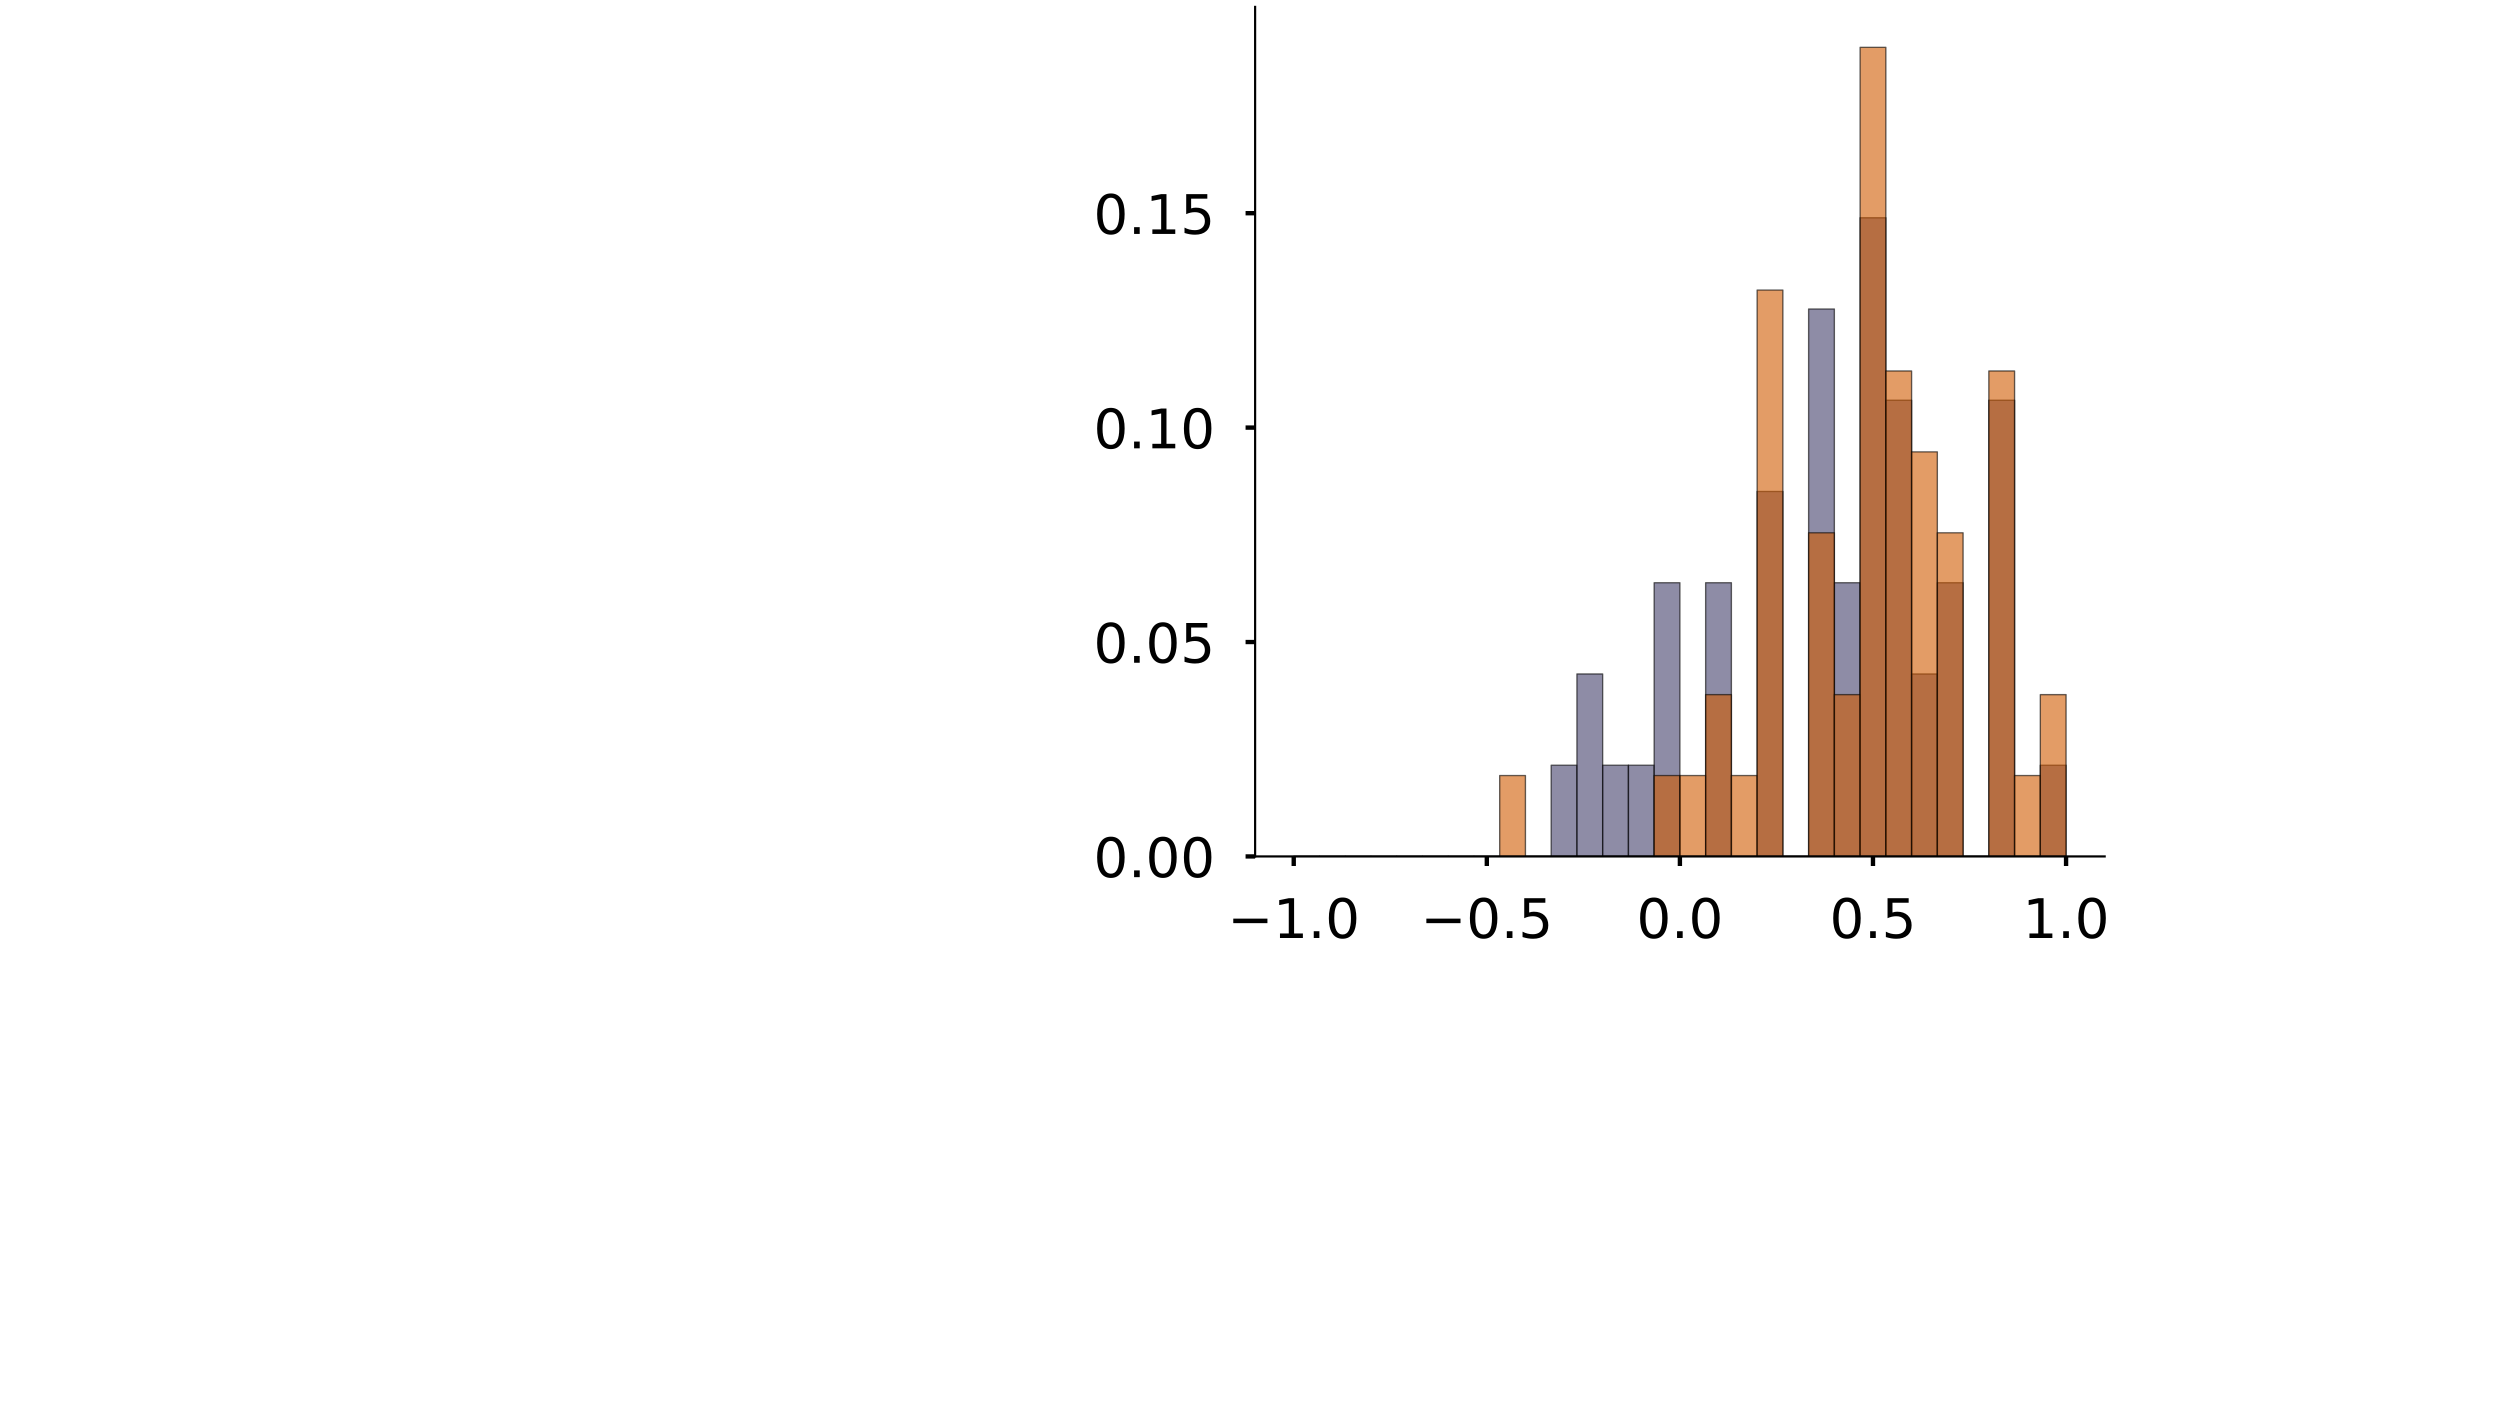 <?xml version="1.0" encoding="utf-8" standalone="no"?>
<!DOCTYPE svg PUBLIC "-//W3C//DTD SVG 1.1//EN"
  "http://www.w3.org/Graphics/SVG/1.1/DTD/svg11.dtd">
<!-- Created with matplotlib (https://matplotlib.org/) -->
<svg height="523.06pt" version="1.1" viewBox="0 0 916.469 523.06" width="916.469pt" xmlns="http://www.w3.org/2000/svg" xmlns:xlink="http://www.w3.org/1999/xlink">
 <defs>
  <style type="text/css">
*{stroke-linecap:butt;stroke-linejoin:round;}
  </style>
 </defs>
 <g id="figure_1">
  <g id="patch_1">
   <path d="M 0 523.06 
L 916.469 523.06 
L 916.469 0 
L 0 0 
z
" style="fill:#ffffff;"/>
  </g>
  <g id="axes_1">
   <g id="patch_2">
    <path d="M 460.11 313.96 
L 771.55 313.96 
L 771.55 2.52 
L 460.11 2.52 
z
" style="fill:#ffffff;"/>
   </g>
   <g id="patch_3">
    <path clip-path="url(#p5e8bb07ac8)" d="M 474.266 313.96 
L 483.704 313.96 
L 483.704 313.96 
L 474.266 313.96 
z
" style="fill:#43406b;opacity:0.6;stroke:#000000;stroke-linejoin:miter;stroke-width:0.5;"/>
   </g>
   <g id="patch_4">
    <path clip-path="url(#p5e8bb07ac8)" d="M 483.704 313.96 
L 493.142 313.96 
L 493.142 313.96 
L 483.704 313.96 
z
" style="fill:#43406b;opacity:0.6;stroke:#000000;stroke-linejoin:miter;stroke-width:0.5;"/>
   </g>
   <g id="patch_5">
    <path clip-path="url(#p5e8bb07ac8)" d="M 493.142 313.96 
L 502.579 313.96 
L 502.579 313.96 
L 493.142 313.96 
z
" style="fill:#43406b;opacity:0.6;stroke:#000000;stroke-linejoin:miter;stroke-width:0.5;"/>
   </g>
   <g id="patch_6">
    <path clip-path="url(#p5e8bb07ac8)" d="M 502.579 313.96 
L 512.017 313.96 
L 512.017 313.96 
L 502.579 313.96 
z
" style="fill:#43406b;opacity:0.6;stroke:#000000;stroke-linejoin:miter;stroke-width:0.5;"/>
   </g>
   <g id="patch_7">
    <path clip-path="url(#p5e8bb07ac8)" d="M 512.017 313.96 
L 521.454 313.96 
L 521.454 313.96 
L 512.017 313.96 
z
" style="fill:#43406b;opacity:0.6;stroke:#000000;stroke-linejoin:miter;stroke-width:0.5;"/>
   </g>
   <g id="patch_8">
    <path clip-path="url(#p5e8bb07ac8)" d="M 521.454 313.96 
L 530.892 313.96 
L 530.892 313.96 
L 521.454 313.96 
z
" style="fill:#43406b;opacity:0.6;stroke:#000000;stroke-linejoin:miter;stroke-width:0.5;"/>
   </g>
   <g id="patch_9">
    <path clip-path="url(#p5e8bb07ac8)" d="M 530.892 313.96 
L 540.329 313.96 
L 540.329 313.96 
L 530.892 313.96 
z
" style="fill:#43406b;opacity:0.6;stroke:#000000;stroke-linejoin:miter;stroke-width:0.5;"/>
   </g>
   <g id="patch_10">
    <path clip-path="url(#p5e8bb07ac8)" d="M 540.329 313.96 
L 549.767 313.96 
L 549.767 313.96 
L 540.329 313.96 
z
" style="fill:#43406b;opacity:0.6;stroke:#000000;stroke-linejoin:miter;stroke-width:0.5;"/>
   </g>
   <g id="patch_11">
    <path clip-path="url(#p5e8bb07ac8)" d="M 549.767 313.96 
L 559.205 313.96 
L 559.205 313.96 
L 549.767 313.96 
z
" style="fill:#43406b;opacity:0.6;stroke:#000000;stroke-linejoin:miter;stroke-width:0.5;"/>
   </g>
   <g id="patch_12">
    <path clip-path="url(#p5e8bb07ac8)" d="M 559.205 313.96 
L 568.642 313.96 
L 568.642 313.96 
L 559.205 313.96 
z
" style="fill:#43406b;opacity:0.6;stroke:#000000;stroke-linejoin:miter;stroke-width:0.5;"/>
   </g>
   <g id="patch_13">
    <path clip-path="url(#p5e8bb07ac8)" d="M 568.642 313.96 
L 578.08 313.96 
L 578.08 280.513 
L 568.642 280.513 
z
" style="fill:#43406b;opacity:0.6;stroke:#000000;stroke-linejoin:miter;stroke-width:0.5;"/>
   </g>
   <g id="patch_14">
    <path clip-path="url(#p5e8bb07ac8)" d="M 578.08 313.96 
L 587.517 313.96 
L 587.517 247.065 
L 578.08 247.065 
z
" style="fill:#43406b;opacity:0.6;stroke:#000000;stroke-linejoin:miter;stroke-width:0.5;"/>
   </g>
   <g id="patch_15">
    <path clip-path="url(#p5e8bb07ac8)" d="M 587.517 313.96 
L 596.955 313.96 
L 596.955 280.513 
L 587.517 280.513 
z
" style="fill:#43406b;opacity:0.6;stroke:#000000;stroke-linejoin:miter;stroke-width:0.5;"/>
   </g>
   <g id="patch_16">
    <path clip-path="url(#p5e8bb07ac8)" d="M 596.955 313.96 
L 606.392 313.96 
L 606.392 280.513 
L 596.955 280.513 
z
" style="fill:#43406b;opacity:0.6;stroke:#000000;stroke-linejoin:miter;stroke-width:0.5;"/>
   </g>
   <g id="patch_17">
    <path clip-path="url(#p5e8bb07ac8)" d="M 606.392 313.96 
L 615.83 313.96 
L 615.83 213.618 
L 606.392 213.618 
z
" style="fill:#43406b;opacity:0.6;stroke:#000000;stroke-linejoin:miter;stroke-width:0.5;"/>
   </g>
   <g id="patch_18">
    <path clip-path="url(#p5e8bb07ac8)" d="M 615.83 313.96 
L 625.268 313.96 
L 625.268 313.96 
L 615.83 313.96 
z
" style="fill:#43406b;opacity:0.6;stroke:#000000;stroke-linejoin:miter;stroke-width:0.5;"/>
   </g>
   <g id="patch_19">
    <path clip-path="url(#p5e8bb07ac8)" d="M 625.268 313.96 
L 634.705 313.96 
L 634.705 213.618 
L 625.268 213.618 
z
" style="fill:#43406b;opacity:0.6;stroke:#000000;stroke-linejoin:miter;stroke-width:0.5;"/>
   </g>
   <g id="patch_20">
    <path clip-path="url(#p5e8bb07ac8)" d="M 634.705 313.96 
L 644.143 313.96 
L 644.143 313.96 
L 634.705 313.96 
z
" style="fill:#43406b;opacity:0.6;stroke:#000000;stroke-linejoin:miter;stroke-width:0.5;"/>
   </g>
   <g id="patch_21">
    <path clip-path="url(#p5e8bb07ac8)" d="M 644.143 313.96 
L 653.58 313.96 
L 653.58 180.17 
L 644.143 180.17 
z
" style="fill:#43406b;opacity:0.6;stroke:#000000;stroke-linejoin:miter;stroke-width:0.5;"/>
   </g>
   <g id="patch_22">
    <path clip-path="url(#p5e8bb07ac8)" d="M 653.58 313.96 
L 663.018 313.96 
L 663.018 313.96 
L 653.58 313.96 
z
" style="fill:#43406b;opacity:0.6;stroke:#000000;stroke-linejoin:miter;stroke-width:0.5;"/>
   </g>
   <g id="patch_23">
    <path clip-path="url(#p5e8bb07ac8)" d="M 663.018 313.96 
L 672.455 313.96 
L 672.455 113.275 
L 663.018 113.275 
z
" style="fill:#43406b;opacity:0.6;stroke:#000000;stroke-linejoin:miter;stroke-width:0.5;"/>
   </g>
   <g id="patch_24">
    <path clip-path="url(#p5e8bb07ac8)" d="M 672.455 313.96 
L 681.893 313.96 
L 681.893 213.618 
L 672.455 213.618 
z
" style="fill:#43406b;opacity:0.6;stroke:#000000;stroke-linejoin:miter;stroke-width:0.5;"/>
   </g>
   <g id="patch_25">
    <path clip-path="url(#p5e8bb07ac8)" d="M 681.893 313.96 
L 691.331 313.96 
L 691.331 79.828 
L 681.893 79.828 
z
" style="fill:#43406b;opacity:0.6;stroke:#000000;stroke-linejoin:miter;stroke-width:0.5;"/>
   </g>
   <g id="patch_26">
    <path clip-path="url(#p5e8bb07ac8)" d="M 691.331 313.96 
L 700.768 313.96 
L 700.768 146.723 
L 691.331 146.723 
z
" style="fill:#43406b;opacity:0.6;stroke:#000000;stroke-linejoin:miter;stroke-width:0.5;"/>
   </g>
   <g id="patch_27">
    <path clip-path="url(#p5e8bb07ac8)" d="M 700.768 313.96 
L 710.206 313.96 
L 710.206 247.065 
L 700.768 247.065 
z
" style="fill:#43406b;opacity:0.6;stroke:#000000;stroke-linejoin:miter;stroke-width:0.5;"/>
   </g>
   <g id="patch_28">
    <path clip-path="url(#p5e8bb07ac8)" d="M 710.206 313.96 
L 719.643 313.96 
L 719.643 213.618 
L 710.206 213.618 
z
" style="fill:#43406b;opacity:0.6;stroke:#000000;stroke-linejoin:miter;stroke-width:0.5;"/>
   </g>
   <g id="patch_29">
    <path clip-path="url(#p5e8bb07ac8)" d="M 719.643 313.96 
L 729.081 313.96 
L 729.081 313.96 
L 719.643 313.96 
z
" style="fill:#43406b;opacity:0.6;stroke:#000000;stroke-linejoin:miter;stroke-width:0.5;"/>
   </g>
   <g id="patch_30">
    <path clip-path="url(#p5e8bb07ac8)" d="M 729.081 313.96 
L 738.518 313.96 
L 738.518 146.723 
L 729.081 146.723 
z
" style="fill:#43406b;opacity:0.6;stroke:#000000;stroke-linejoin:miter;stroke-width:0.5;"/>
   </g>
   <g id="patch_31">
    <path clip-path="url(#p5e8bb07ac8)" d="M 738.518 313.96 
L 747.956 313.96 
L 747.956 313.96 
L 738.518 313.96 
z
" style="fill:#43406b;opacity:0.6;stroke:#000000;stroke-linejoin:miter;stroke-width:0.5;"/>
   </g>
   <g id="patch_32">
    <path clip-path="url(#p5e8bb07ac8)" d="M 747.956 313.96 
L 757.394 313.96 
L 757.394 280.513 
L 747.956 280.513 
z
" style="fill:#43406b;opacity:0.6;stroke:#000000;stroke-linejoin:miter;stroke-width:0.5;"/>
   </g>
   <g id="patch_33">
    <path clip-path="url(#p5e8bb07ac8)" d="M 474.266 313.96 
L 483.704 313.96 
L 483.704 313.96 
L 474.266 313.96 
z
" style="fill:#d15a00;opacity:0.6;stroke:#000000;stroke-linejoin:miter;stroke-width:0.5;"/>
   </g>
   <g id="patch_34">
    <path clip-path="url(#p5e8bb07ac8)" d="M 483.704 313.96 
L 493.142 313.96 
L 493.142 313.96 
L 483.704 313.96 
z
" style="fill:#d15a00;opacity:0.6;stroke:#000000;stroke-linejoin:miter;stroke-width:0.5;"/>
   </g>
   <g id="patch_35">
    <path clip-path="url(#p5e8bb07ac8)" d="M 493.142 313.96 
L 502.579 313.96 
L 502.579 313.96 
L 493.142 313.96 
z
" style="fill:#d15a00;opacity:0.6;stroke:#000000;stroke-linejoin:miter;stroke-width:0.5;"/>
   </g>
   <g id="patch_36">
    <path clip-path="url(#p5e8bb07ac8)" d="M 502.579 313.96 
L 512.017 313.96 
L 512.017 313.96 
L 502.579 313.96 
z
" style="fill:#d15a00;opacity:0.6;stroke:#000000;stroke-linejoin:miter;stroke-width:0.5;"/>
   </g>
   <g id="patch_37">
    <path clip-path="url(#p5e8bb07ac8)" d="M 512.017 313.96 
L 521.454 313.96 
L 521.454 313.96 
L 512.017 313.96 
z
" style="fill:#d15a00;opacity:0.6;stroke:#000000;stroke-linejoin:miter;stroke-width:0.5;"/>
   </g>
   <g id="patch_38">
    <path clip-path="url(#p5e8bb07ac8)" d="M 521.454 313.96 
L 530.892 313.96 
L 530.892 313.96 
L 521.454 313.96 
z
" style="fill:#d15a00;opacity:0.6;stroke:#000000;stroke-linejoin:miter;stroke-width:0.5;"/>
   </g>
   <g id="patch_39">
    <path clip-path="url(#p5e8bb07ac8)" d="M 530.892 313.96 
L 540.329 313.96 
L 540.329 313.96 
L 530.892 313.96 
z
" style="fill:#d15a00;opacity:0.6;stroke:#000000;stroke-linejoin:miter;stroke-width:0.5;"/>
   </g>
   <g id="patch_40">
    <path clip-path="url(#p5e8bb07ac8)" d="M 540.329 313.96 
L 549.767 313.96 
L 549.767 313.96 
L 540.329 313.96 
z
" style="fill:#d15a00;opacity:0.6;stroke:#000000;stroke-linejoin:miter;stroke-width:0.5;"/>
   </g>
   <g id="patch_41">
    <path clip-path="url(#p5e8bb07ac8)" d="M 549.767 313.96 
L 559.205 313.96 
L 559.205 284.299 
L 549.767 284.299 
z
" style="fill:#d15a00;opacity:0.6;stroke:#000000;stroke-linejoin:miter;stroke-width:0.5;"/>
   </g>
   <g id="patch_42">
    <path clip-path="url(#p5e8bb07ac8)" d="M 559.205 313.96 
L 568.642 313.96 
L 568.642 313.96 
L 559.205 313.96 
z
" style="fill:#d15a00;opacity:0.6;stroke:#000000;stroke-linejoin:miter;stroke-width:0.5;"/>
   </g>
   <g id="patch_43">
    <path clip-path="url(#p5e8bb07ac8)" d="M 568.642 313.96 
L 578.08 313.96 
L 578.08 313.96 
L 568.642 313.96 
z
" style="fill:#d15a00;opacity:0.6;stroke:#000000;stroke-linejoin:miter;stroke-width:0.5;"/>
   </g>
   <g id="patch_44">
    <path clip-path="url(#p5e8bb07ac8)" d="M 578.08 313.96 
L 587.517 313.96 
L 587.517 313.96 
L 578.08 313.96 
z
" style="fill:#d15a00;opacity:0.6;stroke:#000000;stroke-linejoin:miter;stroke-width:0.5;"/>
   </g>
   <g id="patch_45">
    <path clip-path="url(#p5e8bb07ac8)" d="M 587.517 313.96 
L 596.955 313.96 
L 596.955 313.96 
L 587.517 313.96 
z
" style="fill:#d15a00;opacity:0.6;stroke:#000000;stroke-linejoin:miter;stroke-width:0.5;"/>
   </g>
   <g id="patch_46">
    <path clip-path="url(#p5e8bb07ac8)" d="M 596.955 313.96 
L 606.392 313.96 
L 606.392 313.96 
L 596.955 313.96 
z
" style="fill:#d15a00;opacity:0.6;stroke:#000000;stroke-linejoin:miter;stroke-width:0.5;"/>
   </g>
   <g id="patch_47">
    <path clip-path="url(#p5e8bb07ac8)" d="M 606.392 313.96 
L 615.83 313.96 
L 615.83 284.299 
L 606.392 284.299 
z
" style="fill:#d15a00;opacity:0.6;stroke:#000000;stroke-linejoin:miter;stroke-width:0.5;"/>
   </g>
   <g id="patch_48">
    <path clip-path="url(#p5e8bb07ac8)" d="M 615.83 313.96 
L 625.268 313.96 
L 625.268 284.299 
L 615.83 284.299 
z
" style="fill:#d15a00;opacity:0.6;stroke:#000000;stroke-linejoin:miter;stroke-width:0.5;"/>
   </g>
   <g id="patch_49">
    <path clip-path="url(#p5e8bb07ac8)" d="M 625.268 313.96 
L 634.705 313.96 
L 634.705 254.638 
L 625.268 254.638 
z
" style="fill:#d15a00;opacity:0.6;stroke:#000000;stroke-linejoin:miter;stroke-width:0.5;"/>
   </g>
   <g id="patch_50">
    <path clip-path="url(#p5e8bb07ac8)" d="M 634.705 313.96 
L 644.143 313.96 
L 644.143 284.299 
L 634.705 284.299 
z
" style="fill:#d15a00;opacity:0.6;stroke:#000000;stroke-linejoin:miter;stroke-width:0.5;"/>
   </g>
   <g id="patch_51">
    <path clip-path="url(#p5e8bb07ac8)" d="M 644.143 313.96 
L 653.58 313.96 
L 653.58 106.333 
L 644.143 106.333 
z
" style="fill:#d15a00;opacity:0.6;stroke:#000000;stroke-linejoin:miter;stroke-width:0.5;"/>
   </g>
   <g id="patch_52">
    <path clip-path="url(#p5e8bb07ac8)" d="M 653.58 313.96 
L 663.018 313.96 
L 663.018 313.96 
L 653.58 313.96 
z
" style="fill:#d15a00;opacity:0.6;stroke:#000000;stroke-linejoin:miter;stroke-width:0.5;"/>
   </g>
   <g id="patch_53">
    <path clip-path="url(#p5e8bb07ac8)" d="M 663.018 313.96 
L 672.455 313.96 
L 672.455 195.316 
L 663.018 195.316 
z
" style="fill:#d15a00;opacity:0.6;stroke:#000000;stroke-linejoin:miter;stroke-width:0.5;"/>
   </g>
   <g id="patch_54">
    <path clip-path="url(#p5e8bb07ac8)" d="M 672.455 313.96 
L 681.893 313.96 
L 681.893 254.638 
L 672.455 254.638 
z
" style="fill:#d15a00;opacity:0.6;stroke:#000000;stroke-linejoin:miter;stroke-width:0.5;"/>
   </g>
   <g id="patch_55">
    <path clip-path="url(#p5e8bb07ac8)" d="M 681.893 313.96 
L 691.331 313.96 
L 691.331 17.35 
L 681.893 17.35 
z
" style="fill:#d15a00;opacity:0.6;stroke:#000000;stroke-linejoin:miter;stroke-width:0.5;"/>
   </g>
   <g id="patch_56">
    <path clip-path="url(#p5e8bb07ac8)" d="M 691.331 313.96 
L 700.768 313.96 
L 700.768 135.994 
L 691.331 135.994 
z
" style="fill:#d15a00;opacity:0.6;stroke:#000000;stroke-linejoin:miter;stroke-width:0.5;"/>
   </g>
   <g id="patch_57">
    <path clip-path="url(#p5e8bb07ac8)" d="M 700.768 313.96 
L 710.206 313.96 
L 710.206 165.655 
L 700.768 165.655 
z
" style="fill:#d15a00;opacity:0.6;stroke:#000000;stroke-linejoin:miter;stroke-width:0.5;"/>
   </g>
   <g id="patch_58">
    <path clip-path="url(#p5e8bb07ac8)" d="M 710.206 313.96 
L 719.643 313.96 
L 719.643 195.316 
L 710.206 195.316 
z
" style="fill:#d15a00;opacity:0.6;stroke:#000000;stroke-linejoin:miter;stroke-width:0.5;"/>
   </g>
   <g id="patch_59">
    <path clip-path="url(#p5e8bb07ac8)" d="M 719.643 313.96 
L 729.081 313.96 
L 729.081 313.96 
L 719.643 313.96 
z
" style="fill:#d15a00;opacity:0.6;stroke:#000000;stroke-linejoin:miter;stroke-width:0.5;"/>
   </g>
   <g id="patch_60">
    <path clip-path="url(#p5e8bb07ac8)" d="M 729.081 313.96 
L 738.518 313.96 
L 738.518 135.994 
L 729.081 135.994 
z
" style="fill:#d15a00;opacity:0.6;stroke:#000000;stroke-linejoin:miter;stroke-width:0.5;"/>
   </g>
   <g id="patch_61">
    <path clip-path="url(#p5e8bb07ac8)" d="M 738.518 313.96 
L 747.956 313.96 
L 747.956 284.299 
L 738.518 284.299 
z
" style="fill:#d15a00;opacity:0.6;stroke:#000000;stroke-linejoin:miter;stroke-width:0.5;"/>
   </g>
   <g id="patch_62">
    <path clip-path="url(#p5e8bb07ac8)" d="M 747.956 313.96 
L 757.394 313.96 
L 757.394 254.638 
L 747.956 254.638 
z
" style="fill:#d15a00;opacity:0.6;stroke:#000000;stroke-linejoin:miter;stroke-width:0.5;"/>
   </g>
   <g id="matplotlib.axis_1">
    <g id="xtick_1">
     <g id="line2d_1">
      <defs>
       <path d="M 0 0 
L 0 3.5 
" id="md19804795a" style="stroke:#000000;stroke-width:1.6;"/>
      </defs>
      <g>
       <use style="stroke:#000000;stroke-width:1.6;" x="474.266" xlink:href="#md19804795a" y="313.96"/>
      </g>
     </g>
     <g id="text_1">
      <!-- −1.0 -->
      <defs>
       <path d="M 10.594 35.5 
L 73.188 35.5 
L 73.188 27.203 
L 10.594 27.203 
z
" id="DejaVuSans-8722"/>
       <path d="M 12.406 8.297 
L 28.516 8.297 
L 28.516 63.922 
L 10.984 60.406 
L 10.984 69.391 
L 28.422 72.906 
L 38.281 72.906 
L 38.281 8.297 
L 54.391 8.297 
L 54.391 0 
L 12.406 0 
z
" id="DejaVuSans-49"/>
       <path d="M 10.688 12.406 
L 21 12.406 
L 21 0 
L 10.688 0 
z
" id="DejaVuSans-46"/>
       <path d="M 31.781 66.406 
Q 24.172 66.406 20.328 58.906 
Q 16.5 51.422 16.5 36.375 
Q 16.5 21.391 20.328 13.891 
Q 24.172 6.391 31.781 6.391 
Q 39.453 6.391 43.281 13.891 
Q 47.125 21.391 47.125 36.375 
Q 47.125 51.422 43.281 58.906 
Q 39.453 66.406 31.781 66.406 
z
M 31.781 74.219 
Q 44.047 74.219 50.516 64.516 
Q 56.984 54.828 56.984 36.375 
Q 56.984 17.969 50.516 8.266 
Q 44.047 -1.422 31.781 -1.422 
Q 19.531 -1.422 13.062 8.266 
Q 6.594 17.969 6.594 36.375 
Q 6.594 54.828 13.062 64.516 
Q 19.531 74.219 31.781 74.219 
z
" id="DejaVuSans-48"/>
      </defs>
      <g transform="translate(449.984 343.857)scale(0.2 -0.2)">
       <use xlink:href="#DejaVuSans-8722"/>
       <use x="83.789" xlink:href="#DejaVuSans-49"/>
       <use x="147.412" xlink:href="#DejaVuSans-46"/>
       <use x="179.199" xlink:href="#DejaVuSans-48"/>
      </g>
     </g>
    </g>
    <g id="xtick_2">
     <g id="line2d_2">
      <g>
       <use style="stroke:#000000;stroke-width:1.6;" x="545.048" xlink:href="#md19804795a" y="313.96"/>
      </g>
     </g>
     <g id="text_2">
      <!-- −0.5 -->
      <defs>
       <path d="M 10.797 72.906 
L 49.516 72.906 
L 49.516 64.594 
L 19.828 64.594 
L 19.828 46.734 
Q 21.969 47.469 24.109 47.828 
Q 26.266 48.188 28.422 48.188 
Q 40.625 48.188 47.75 41.5 
Q 54.891 34.812 54.891 23.391 
Q 54.891 11.625 47.562 5.094 
Q 40.234 -1.422 26.906 -1.422 
Q 22.312 -1.422 17.547 -0.641 
Q 12.797 0.141 7.719 1.703 
L 7.719 11.625 
Q 12.109 9.234 16.797 8.062 
Q 21.484 6.891 26.703 6.891 
Q 35.156 6.891 40.078 11.328 
Q 45.016 15.766 45.016 23.391 
Q 45.016 31 40.078 35.438 
Q 35.156 39.891 26.703 39.891 
Q 22.75 39.891 18.812 39.016 
Q 14.891 38.141 10.797 36.281 
z
" id="DejaVuSans-53"/>
      </defs>
      <g transform="translate(520.765 343.857)scale(0.2 -0.2)">
       <use xlink:href="#DejaVuSans-8722"/>
       <use x="83.789" xlink:href="#DejaVuSans-48"/>
       <use x="147.412" xlink:href="#DejaVuSans-46"/>
       <use x="179.199" xlink:href="#DejaVuSans-53"/>
      </g>
     </g>
    </g>
    <g id="xtick_3">
     <g id="line2d_3">
      <g>
       <use style="stroke:#000000;stroke-width:1.6;" x="615.83" xlink:href="#md19804795a" y="313.96"/>
      </g>
     </g>
     <g id="text_3">
      <!-- 0.0 -->
      <g transform="translate(599.927 343.857)scale(0.2 -0.2)">
       <use xlink:href="#DejaVuSans-48"/>
       <use x="63.623" xlink:href="#DejaVuSans-46"/>
       <use x="95.41" xlink:href="#DejaVuSans-48"/>
      </g>
     </g>
    </g>
    <g id="xtick_4">
     <g id="line2d_4">
      <g>
       <use style="stroke:#000000;stroke-width:1.6;" x="686.612" xlink:href="#md19804795a" y="313.96"/>
      </g>
     </g>
     <g id="text_4">
      <!-- 0.5 -->
      <g transform="translate(670.709 343.857)scale(0.2 -0.2)">
       <use xlink:href="#DejaVuSans-48"/>
       <use x="63.623" xlink:href="#DejaVuSans-46"/>
       <use x="95.41" xlink:href="#DejaVuSans-53"/>
      </g>
     </g>
    </g>
    <g id="xtick_5">
     <g id="line2d_5">
      <g>
       <use style="stroke:#000000;stroke-width:1.6;" x="757.394" xlink:href="#md19804795a" y="313.96"/>
      </g>
     </g>
     <g id="text_5">
      <!-- 1.0 -->
      <g transform="translate(741.491 343.857)scale(0.2 -0.2)">
       <use xlink:href="#DejaVuSans-49"/>
       <use x="63.623" xlink:href="#DejaVuSans-46"/>
       <use x="95.41" xlink:href="#DejaVuSans-48"/>
      </g>
     </g>
    </g>
   </g>
   <g id="matplotlib.axis_2">
    <g id="ytick_1">
     <g id="line2d_6">
      <defs>
       <path d="M 0 0 
L -3.5 0 
" id="mcd5341b68a" style="stroke:#000000;stroke-width:1.6;"/>
      </defs>
      <g>
       <use style="stroke:#000000;stroke-width:1.6;" x="460.11" xlink:href="#mcd5341b68a" y="313.96"/>
      </g>
     </g>
     <g id="text_6">
      <!-- 0.00 -->
      <g transform="translate(400.879 321.558)scale(0.2 -0.2)">
       <use xlink:href="#DejaVuSans-48"/>
       <use x="63.623" xlink:href="#DejaVuSans-46"/>
       <use x="95.41" xlink:href="#DejaVuSans-48"/>
       <use x="159.033" xlink:href="#DejaVuSans-48"/>
      </g>
     </g>
    </g>
    <g id="ytick_2">
     <g id="line2d_7">
      <g>
       <use style="stroke:#000000;stroke-width:1.6;" x="460.11" xlink:href="#mcd5341b68a" y="235.358"/>
      </g>
     </g>
     <g id="text_7">
      <!-- 0.05 -->
      <g transform="translate(400.879 242.957)scale(0.2 -0.2)">
       <use xlink:href="#DejaVuSans-48"/>
       <use x="63.623" xlink:href="#DejaVuSans-46"/>
       <use x="95.41" xlink:href="#DejaVuSans-48"/>
       <use x="159.033" xlink:href="#DejaVuSans-53"/>
      </g>
     </g>
    </g>
    <g id="ytick_3">
     <g id="line2d_8">
      <g>
       <use style="stroke:#000000;stroke-width:1.6;" x="460.11" xlink:href="#mcd5341b68a" y="156.757"/>
      </g>
     </g>
     <g id="text_8">
      <!-- 0.10 -->
      <g transform="translate(400.879 164.355)scale(0.2 -0.2)">
       <use xlink:href="#DejaVuSans-48"/>
       <use x="63.623" xlink:href="#DejaVuSans-46"/>
       <use x="95.41" xlink:href="#DejaVuSans-49"/>
       <use x="159.033" xlink:href="#DejaVuSans-48"/>
      </g>
     </g>
    </g>
    <g id="ytick_4">
     <g id="line2d_9">
      <g>
       <use style="stroke:#000000;stroke-width:1.6;" x="460.11" xlink:href="#mcd5341b68a" y="78.155"/>
      </g>
     </g>
     <g id="text_9">
      <!-- 0.15 -->
      <g transform="translate(400.879 85.754)scale(0.2 -0.2)">
       <use xlink:href="#DejaVuSans-48"/>
       <use x="63.623" xlink:href="#DejaVuSans-46"/>
       <use x="95.41" xlink:href="#DejaVuSans-49"/>
       <use x="159.033" xlink:href="#DejaVuSans-53"/>
      </g>
     </g>
    </g>
   </g>
   <g id="patch_63">
    <path d="M 460.11 313.96 
L 460.11 2.52 
" style="fill:none;stroke:#000000;stroke-linecap:square;stroke-linejoin:miter;stroke-width:0.8;"/>
   </g>
   <g id="patch_64">
    <path d="M 460.11 313.96 
L 771.55 313.96 
" style="fill:none;stroke:#000000;stroke-linecap:square;stroke-linejoin:miter;stroke-width:0.8;"/>
   </g>
  </g>
 </g>
 <defs>
  <clipPath id="p5e8bb07ac8">
   <rect height="311.44" width="311.44" x="460.11" y="2.52"/>
  </clipPath>
 </defs>
</svg>
